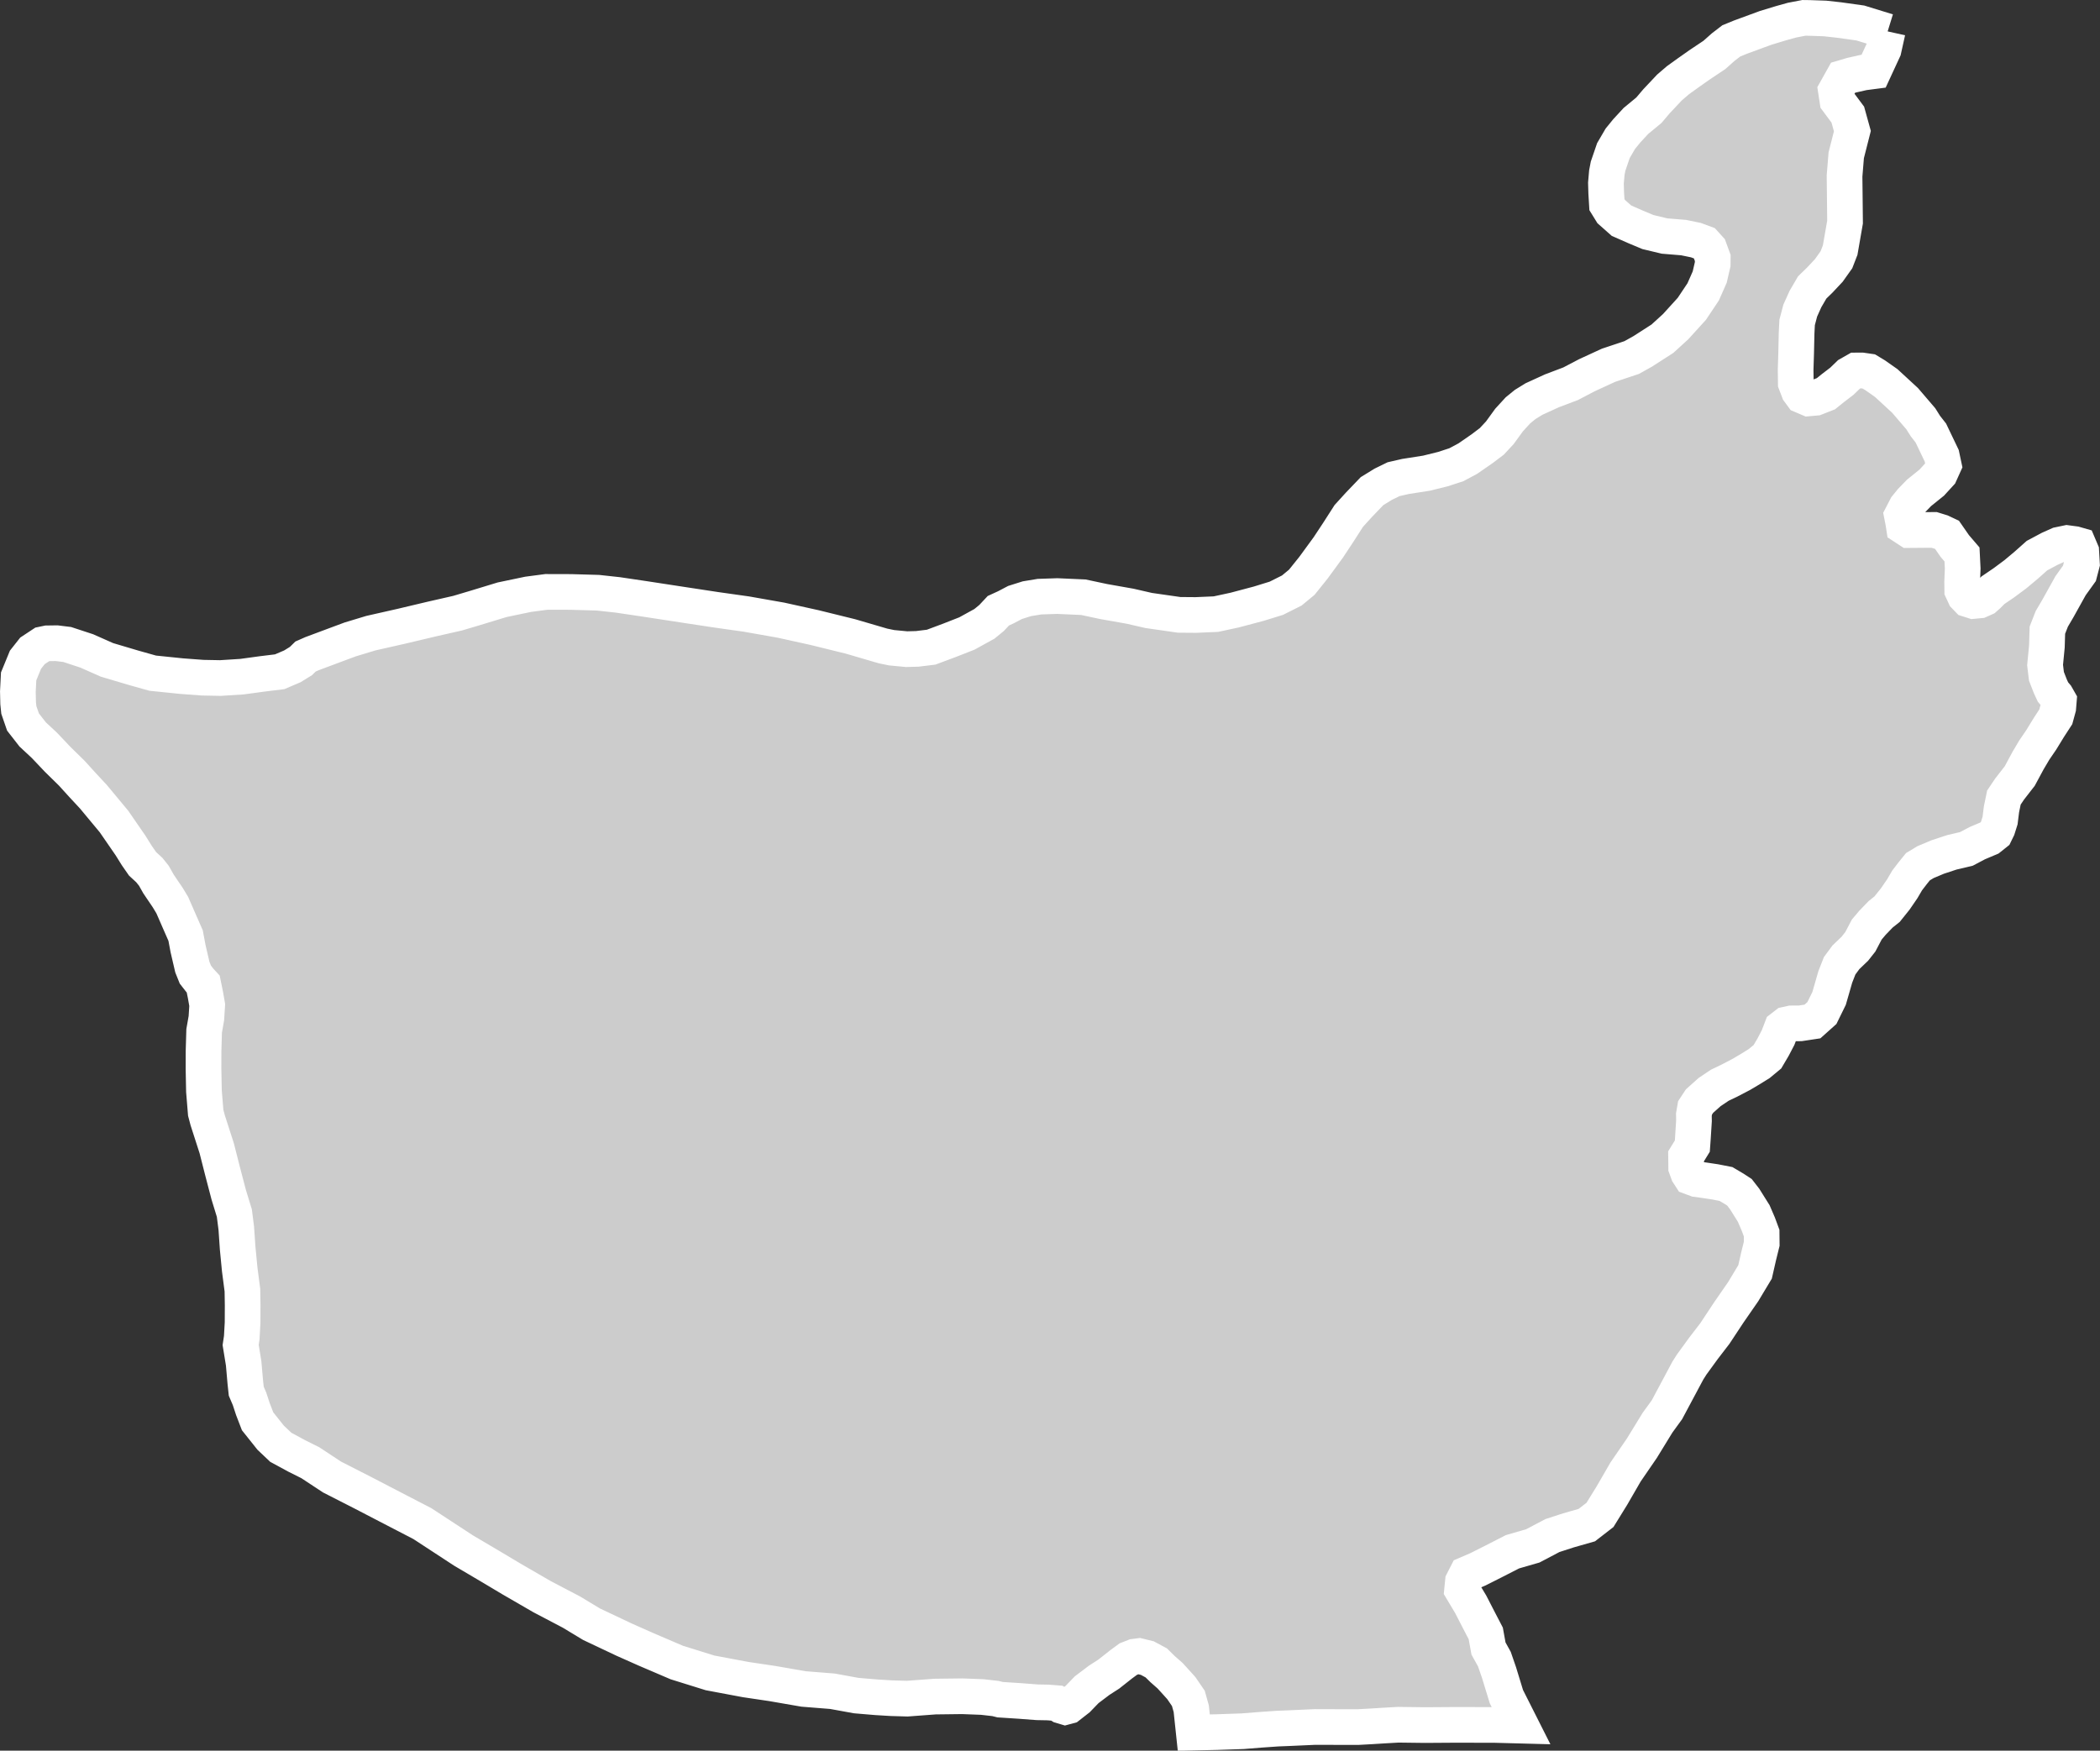 <?xml version="1.0" encoding="iso-8859-1"?>
<!-- Generator: Adobe Illustrator 16.0.4, SVG Export Plug-In . SVG Version: 6.00 Build 0)  -->
<!DOCTYPE svg PUBLIC "-//W3C//DTD SVG 1.1//EN" "http://www.w3.org/Graphics/SVG/1.1/DTD/svg11.dtd">
<svg version="1.1" xmlns="http://www.w3.org/2000/svg" xmlns:xlink="http://www.w3.org/1999/xlink" x="0px" y="0px"
	 width="62.986px" height="52.521px" viewBox="0 0 62.986 52.521" style="enable-background:new 0 0 62.986 52.521;"
	 xml:space="preserve">
<rect x="0" y="0" width="62.986" height="52.521" fill="#333333" stroke="none"/>
<g id="Layer_158">
	<g id="Layer_163">
		<path id="Dera_Bugti" style="fill:#CCCCCC;stroke:#FFFFFF;stroke-width:1.07;" d="
			M56.617,0.942L56.617,0.942L55.799,0.69L55.155,0.6l-0.417-0.046l-0.465-0.016l-0.168-0.002l-0.359,0.069l-0.323,0.09
			l-0.467,0.142l-0.754,0.277l-0.274,0.112l-0.241,0.185L51.42,1.648l-0.444,0.297l-0.351,0.247l-0.301,0.217l-0.252,0.217
			l-0.388,0.412l-0.229,0.27l-0.386,0.318l-0.278,0.301l-0.192,0.236l-0.207,0.354l-0.16,0.467l-0.038,0.197l-0.027,0.312
			l0.009,0.301l0.021,0.345l0.129,0.209l0.307,0.272l0.415,0.183l0.38,0.159l0.498,0.119l0.572,0.047l0.368,0.076L51.125,7.3
			l0.143,0.158l0.103,0.281l-0.002,0.188L51.28,8.312l-0.196,0.444l-0.34,0.509L50.258,9.8l-0.396,0.361l-0.589,0.379l-0.335,0.187
			l-0.693,0.231L47.6,11.255l-0.491,0.257l-0.562,0.213l-0.538,0.246l-0.264,0.163l-0.216,0.176l-0.266,0.29l-0.278,0.383
			l-0.24,0.258l-0.288,0.218l-0.429,0.297l-0.347,0.186l-0.405,0.132l-0.489,0.121l-0.632,0.099l-0.357,0.082l-0.311,0.152
			l-0.335,0.206l-0.396,0.413l-0.301,0.331l-0.326,0.508l-0.289,0.437l-0.445,0.609l-0.35,0.436l-0.3,0.248l-0.463,0.232
			l-0.524,0.162l-0.727,0.193l-0.56,0.121l-0.605,0.026l-0.5-0.004l-0.913-0.131l-0.558-0.128L33.1,18.046l-0.605-0.129
			l-0.783-0.035L31.176,17.9L30.8,17.962l-0.355,0.112l-0.274,0.144l-0.227,0.104l-0.204,0.218l-0.215,0.176L29,19.005l-0.523,0.205
			l-0.548,0.205l-0.416,0.051l-0.32,0.009l-0.451-0.043l-0.261-0.054l-0.973-0.285l-1.079-0.266l-1.01-0.223l-1.032-0.182
			l-0.914-0.129l-0.914-0.139l-1.247-0.191l-0.783-0.116l-0.594-0.065l-0.809-0.023l-0.736-0.002l-0.547,0.072l-0.784,0.164
			l-0.811,0.247l-0.521,0.155l-0.773,0.176l-0.915,0.217l-0.915,0.207l-0.618,0.187l-0.481,0.179l-0.666,0.249l-0.195,0.086
			l-0.139,0.136l-0.256,0.158l-0.381,0.163l-0.531,0.065L7.257,20.3L6.61,20.341l-0.53-0.01l-0.633-0.047L4.58,20.195L3.994,20.03
			l-0.787-0.234l-0.604-0.268l-0.587-0.193l-0.317-0.039L1.417,19.3l-0.148,0.031l-0.295,0.195l-0.21,0.266l-0.205,0.5l-0.023,0.453
			l0.008,0.351l0.021,0.202l0.125,0.363l0.291,0.373l0.354,0.33l0.394,0.416l0.424,0.416l0.324,0.357l0.322,0.346l0.62,0.746
			l0.497,0.721l0.189,0.303l0.171,0.246l0.203,0.187l0.137,0.172l0.139,0.246l0.108,0.16l0.165,0.243l0.139,0.23l0.209,0.479
			l0.191,0.435l0.074,0.394l0.128,0.551l0.091,0.227l0.131,0.168l0.104,0.113l0.068,0.333l0.052,0.297L6.19,30.544l-0.067,0.381
			L6.105,31.54l-0.001,0.537l0.013,0.658l0.053,0.648L6.23,33.61l0.27,0.837l0.175,0.688l0.185,0.707l0.169,0.551l0.058,0.454
			l0.041,0.597l0.062,0.641l0.081,0.621l0.007,0.447l-0.002,0.528L7.251,40.13l-0.033,0.22l0.09,0.552l0.049,0.561l0.029,0.272
			l0.099,0.233l0.101,0.307l0.14,0.364l0.391,0.491l0.305,0.289l0.476,0.258l0.41,0.205l0.649,0.428l0.931,0.475l0.741,0.385
			l1.04,0.539l1.235,0.808l0.854,0.504l0.584,0.349l0.916,0.53l0.882,0.463l0.601,0.363l0.974,0.461l0.659,0.293l0.925,0.396
			l0.998,0.311l1.071,0.201l0.788,0.117l0.947,0.164l0.865,0.069l0.714,0.13l0.604,0.051l0.447,0.027l0.479,0.014l0.831-0.062
			l0.816-0.01l0.603,0.023l0.396,0.045l0.141,0.035l0.587,0.038l0.525,0.04l0.324,0.006l0.263,0.021l0.126,0.077l0.124,0.037
			l0.107-0.029l0.27-0.211l0.27-0.279l0.375-0.283l0.286-0.184l0.375-0.296l0.211-0.155l0.184-0.072l0.138-0.018l0.249,0.061
			l0.268,0.144l0.19,0.187l0.224,0.197l0.145,0.159l0.192,0.213l0.211,0.308l0.087,0.311l0.076,0.716l0.69-0.015l0.779-0.027
			l0.499-0.04l0.541-0.038l0.307-0.012l0.402-0.018l0.42-0.019l0.079,0.001l0.577,0.001l0.63,0.001l0.421-0.023l0.332-0.021
			l0.452-0.026l0.802,0.01l0.894-0.006l1.198,0.002l0.792,0.021L45.182,50.9l-0.221-0.722l-0.139-0.403l-0.177-0.319l-0.082-0.453
			l-0.235-0.452l-0.216-0.42l-0.259-0.433l0.025-0.252l0.113-0.221l0.337-0.145l0.468-0.236l0.569-0.291l0.609-0.176l0.589-0.31
			l0.477-0.155l0.553-0.158l0.396-0.307l0.356-0.576l0.411-0.711l0.489-0.713l0.469-0.765l0.283-0.39l0.628-1.176l0.113-0.178
			l0.358-0.492l0.339-0.441l0.414-0.627l0.434-0.627l0.357-0.594l0.108-0.473l0.092-0.372l-0.003-0.319l-0.1-0.27l-0.137-0.318
			l-0.273-0.436l-0.155-0.2l-0.154-0.101l-0.25-0.148l-0.327-0.064l-0.326-0.049l-0.229-0.031l-0.175-0.065l-0.076-0.117
			l-0.061-0.168l-0.001-0.135l-0.003-0.202l0.188-0.305l0.017-0.237l0.033-0.522l-0.003-0.186l0.035-0.202l0.134-0.204l0.303-0.271
			l0.305-0.205l0.286-0.137l0.362-0.189l0.286-0.17l0.248-0.154l0.247-0.205l0.169-0.287l0.15-0.287l0.111-0.289l0.133-0.103
			l0.154-0.034l0.269-0.002l0.364-0.055l0.284-0.254l0.215-0.438l0.093-0.322l0.092-0.32l0.132-0.338l0.188-0.254l0.267-0.256
			l0.165-0.209l0.193-0.367l0.171-0.203l0.247-0.256l0.191-0.152l0.246-0.307l0.209-0.305l0.149-0.254l0.171-0.222l0.151-0.187
			l0.229-0.138l0.364-0.153l0.421-0.139l0.44-0.104l0.326-0.172l0.362-0.153l0.173-0.138l0.074-0.151l0.074-0.235l0.042-0.337
			l0.073-0.354l0.171-0.255l0.304-0.391l0.246-0.457l0.189-0.32l0.209-0.306l0.228-0.372l0.209-0.322l0.074-0.271l0.018-0.22
			l-0.077-0.135l-0.099-0.117l-0.078-0.168l-0.118-0.303l-0.041-0.338l0.054-0.557l0.015-0.49l0.132-0.338l0.189-0.322l0.374-0.673
			l0.267-0.372l0.075-0.287l-0.021-0.371l-0.079-0.186l-0.115-0.033l-0.232-0.031l-0.249,0.052l-0.269,0.12l-0.384,0.205
			l-0.325,0.289l-0.324,0.271l-0.345,0.256l-0.325,0.221l-0.152,0.153l-0.096,0.085l-0.153,0.068l-0.191,0.018l-0.154-0.049
			l-0.098-0.102l-0.078-0.168l-0.003-0.252l0.016-0.405l-0.021-0.421l-0.216-0.252l-0.233-0.336l-0.174-0.082l-0.214-0.066
			l-0.365,0.003l-0.387,0.003l-0.153-0.1l-0.021-0.135l-0.04-0.203l0.132-0.254l0.153-0.188l0.229-0.236l0.382-0.308l0.248-0.271
			L58.3,13.96l-0.061-0.287l-0.327-0.683l-0.163-0.208l-0.137-0.218l-0.473-0.552l-0.564-0.52l-0.33-0.232l-0.192-0.116
			l-0.214-0.031l-0.174,0.001l-0.211,0.12l-0.21,0.203l-0.268,0.205l-0.21,0.17l-0.309,0.121l-0.212,0.019l-0.192-0.082l-0.1-0.136
			l-0.091-0.239l-0.005-0.404l0.015-0.473l0.014-0.625l0.016-0.32l0.093-0.354l0.156-0.347l0.203-0.348l0.229-0.223l0.269-0.287
			l0.229-0.322l0.112-0.289l0.146-0.84l-0.009-0.86L55.324,5.28l0.051-0.623l0.184-0.724l-0.137-0.494l-0.311-0.418l-0.047-0.305
			l0.215-0.384l0.261-0.077l0.35-0.079l0.306-0.04l0.3-0.649L56.617,0.942"/>
	</g>
</g>
<g id="Layer_1">
</g>
</svg>
